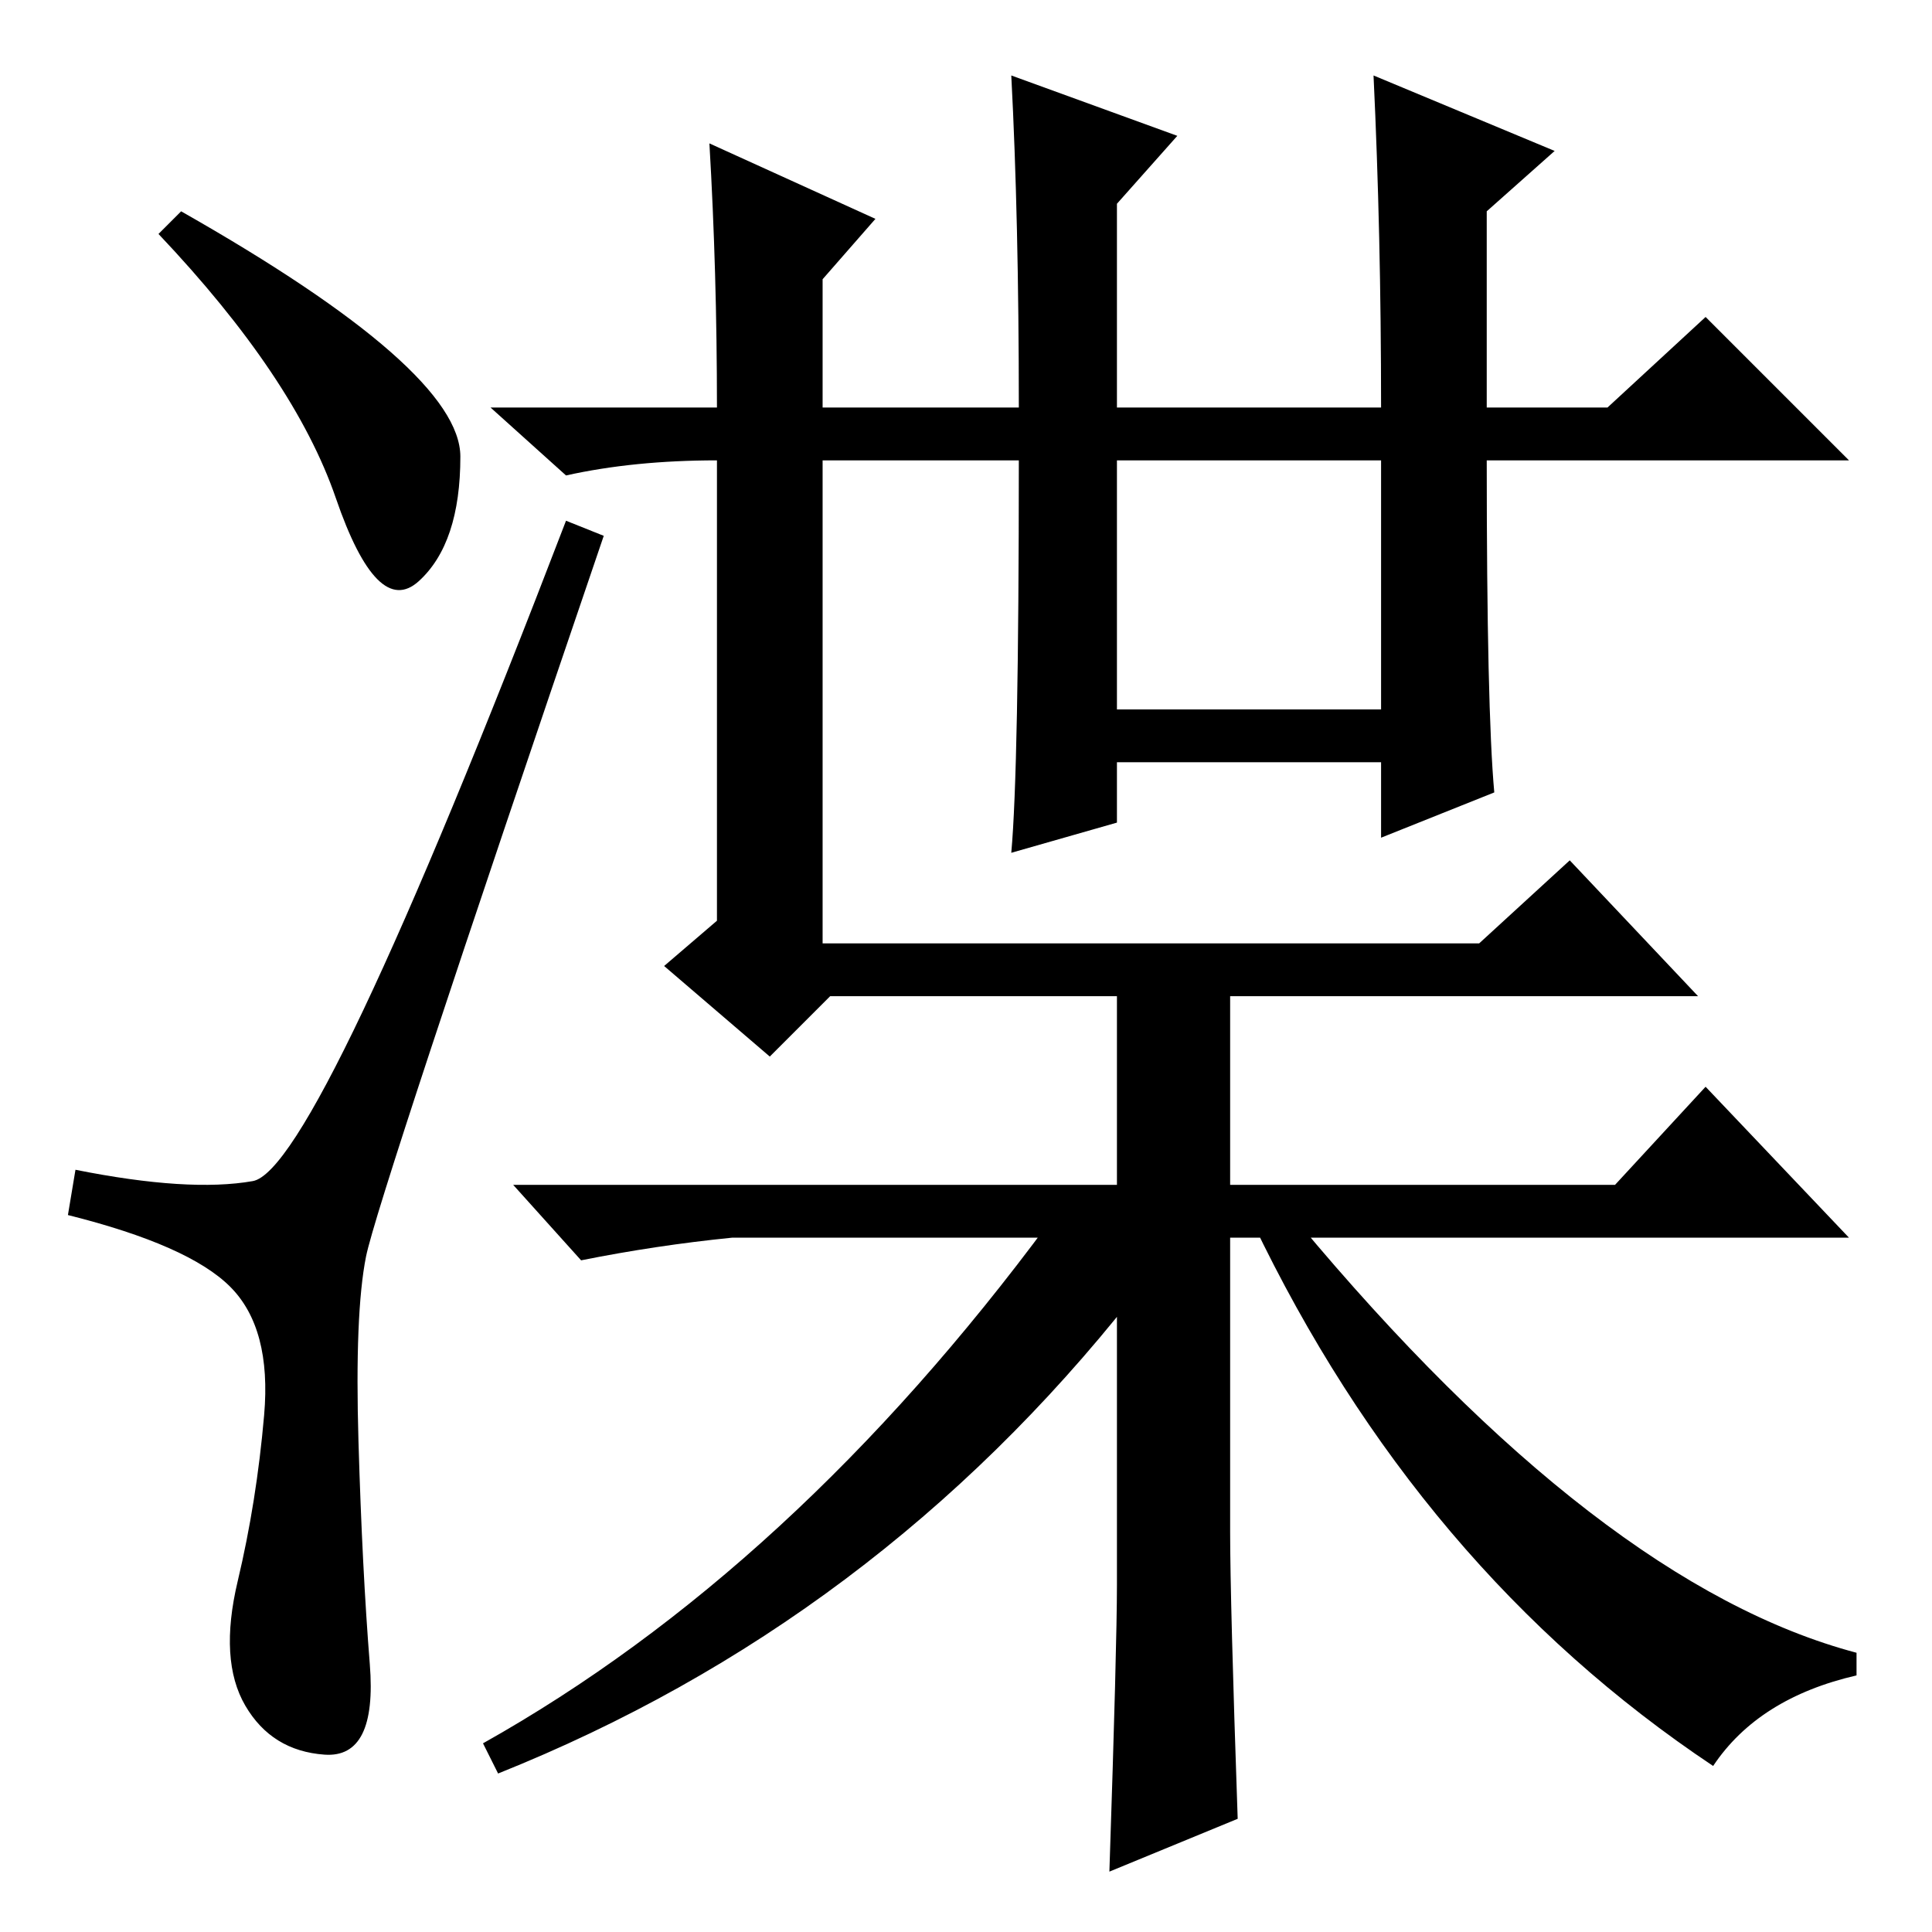 <?xml version="1.0" standalone="no"?>
<!DOCTYPE svg PUBLIC "-//W3C//DTD SVG 1.1//EN" "http://www.w3.org/Graphics/SVG/1.1/DTD/svg11.dtd" >
<svg xmlns="http://www.w3.org/2000/svg" xmlns:xlink="http://www.w3.org/1999/xlink" version="1.1" viewBox="0 -36 256 256">
  <g transform="matrix(1 0 0 -1 0 220)">
   <path fill="currentColor"
d="M148 162h35v33h-35v-33zM135 195h-26v-64h87l12 11l17 -18h-62v-25h51l12 13l19 -20h-82v-39q0 -9 1 -38l-17 -7q1 30 1 38v46h-51q-10 -1 -20 -3l-9 10h80v25h-38l-8 -8l-14 12l7 6v61q-11 0 -20 -2l-10 9h30q0 18 -1 35l22 -10l-7 -8v-17h26q0 25 -1 44l22 -8l-8 -9
v-27h35q0 23 -1 44l24 -10l-9 -8v-26h16l13 12l19 -19h-48q0 -33 1 -44l-15 -6v10h-35v-8l-14 -4q1 11 1 52zM24 228q37 -21 37 -32.5t-5.5 -16.5t-11 11t-23.5 35zM33.5 99.5q8.5 1.5 41.5 87.5l5 -2q-30 -88 -31.5 -95.5t-1 -24.5t1.5 -29.5t-6 -12t-10.5 6.5t-1 16.5
t3.5 22t-4.5 17t-21.5 9.5l1 6q15 -3 23.5 -1.5zM150 94v-10q-34 -43 -84 -63l-2 4q41 23 75 69h11zM172 94q40 -48 74 -57v-3q-13 -3 -19 -12q-39 26 -61 72h6z" />
  </g>

</svg>

